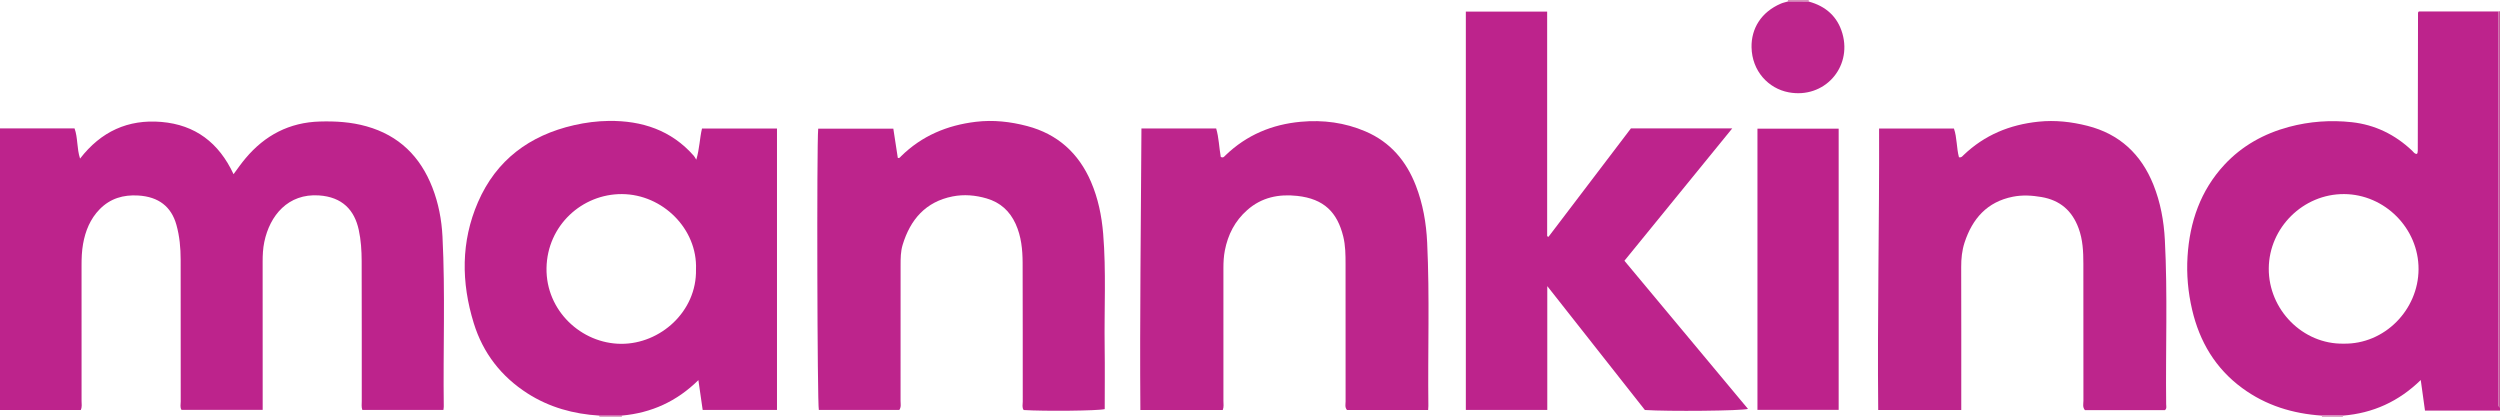<?xml version="1.0" encoding="iso-8859-1"?>
<!-- Generator: Adobe Illustrator 27.0.0, SVG Export Plug-In . SVG Version: 6.00 Build 0)  -->
<svg version="1.1" id="Layer_1" xmlns="http://www.w3.org/2000/svg" xmlns:xlink="http://www.w3.org/1999/xlink" x="0px" y="0px"
	 viewBox="0 0 1558.737 260" style="enable-background:new 0 0 1558.737 260;" xml:space="preserve">
<g>
	<path style="fill:#BD238C;" d="M1447.66,259.131c-18.112-1.206-34.863-6.305-49.65-17.168
		c-16.719-12.282-26.585-28.94-31.238-48.886c-2.545-10.907-3.55-22.04-2.853-33.186c1.344-21.497,8.089-41.085,22.934-57.111
		c10.981-11.854,24.749-19.49,40.336-23.66c12.821-3.43,25.956-4.367,39.099-2.936c14.467,1.576,27.03,7.719,37.636,17.756
		c0.821,0.777,1.422,1.868,2.682,2.07c0.163-0.08,0.334-0.129,0.455-0.235c0.111-0.098,0.216-0.25,0.239-0.392
		c0.08-0.489,0.172-0.983,0.173-1.476c0.051-28.663,0.094-57.326,0.148-85.99c0-0.13,0.156-0.26,0.479-0.764
		c16.372,0,32.987,0,49.602,0c0.013,80.436,0.025,160.872,0.037,241.307c0,1.332,0.006,2.665,0,3.997
		c-0.003,0.737,0.328,1.246,0.998,1.541c0,0.667,0,1.333,0,2c-15.555,0-31.109,0-46.774,0c-0.913-6.589-1.741-12.554-2.641-19.051
		c-13.754,13.411-29.835,20.695-48.506,22.188C1456.43,259.135,1452.045,259.133,1447.66,259.131z M1461.223,214.265
		c25.559,0.476,46.608-21.078,46.731-46.383c0.124-25.574-21.15-46.728-46.41-46.876c-25.493-0.15-46.781,20.915-46.979,46.298
		C1414.364,193.045,1435.747,214.748,1461.223,214.265z"/>
	<path style="fill:#C5559D;" d="M1558.737,254c-0.67-0.295-1.001-0.804-0.998-1.541c0.006-1.332,0-2.665,0-3.997
		c-0.012-80.436-0.025-160.872-0.037-241.307c0.345-0.051,0.69-0.103,1.035-0.154C1558.737,89.333,1558.737,171.667,1558.737,254z"
		/>
	<path style="fill:#DDA6C9;" d="M387.801,259.104c-0.085,0.294-0.106,0.592-0.064,0.896c-4.667,0-9.333,0-14,0
		c0.027-0.298,0.003-0.591-0.072-0.881C378.378,259.114,383.089,259.109,387.801,259.104z"/>
	<path style="fill:#D690BC;" d="M1127.737,0c0.004,0.329,0.009,0.658,0.013,0.987c-4.352-0.012-8.705-0.023-13.057-0.035
		c0.138-0.312,0.153-0.629,0.045-0.953C1119.071,0,1123.404,0,1127.737,0z"/>
	<path style="fill:#DDA6C9;" d="M1460.816,259.136c-0.071,0.284-0.097,0.572-0.078,0.864c-4.333,0-8.667,0-13,0
		c0.023-0.294-0.003-0.584-0.077-0.869C1452.045,259.133,1456.43,259.135,1460.816,259.136z"/>
	<path style="fill:#BD238C;" d="M50.354,255.637c-16.688,0-33.422,0-50.354,0C0,197.03,0,138.64,0,80.066
		c15.541,0,30.818,0,46.475,0c2.144,5.848,1.322,12.36,3.447,18.819c12.997-16.847,29.889-24.65,50.77-22.855
		c21.033,1.809,35.765,12.913,44.922,32.572c2.693-3.703,4.967-6.895,7.481-9.89c12.102-14.415,27.351-22.386,46.271-22.945
		c9.832-0.291,19.54,0.297,29.132,2.988c20.318,5.7,33.577,18.878,41.085,38.158c3.814,9.792,5.77,20.048,6.305,30.586
		c1.789,35.299,0.339,70.619,0.803,105.926c0.008,0.637-0.127,1.277-0.223,2.178c-16.868,0-33.601,0-50.556,0
		c-0.648-1.828-0.355-3.662-0.356-5.439c-0.022-29.162,0.04-58.325-0.059-87.487c-0.022-6.47-0.434-12.968-1.807-19.32
		c-2.691-12.448-10.302-20.55-24.849-21.517c-19.238-1.278-30.619,12.509-34.051,29.015c-0.85,4.087-1.04,8.225-1.033,12.4
		c0.045,28.829,0.024,57.658,0.024,86.487c0,1.821,0,3.642,0,5.801c-16.961,0-33.694,0-50.625,0
		c-0.997-1.564-0.476-3.44-0.478-5.193c-0.039-29.496-0.011-58.991-0.04-88.487c-0.007-7.323-0.661-14.567-2.65-21.675
		c-3.177-11.35-11.08-17.503-23.744-18.281c-9.392-0.577-17.511,1.834-24.079,8.534c-5.878,5.996-8.941,13.513-10.384,21.697
		c-0.781,4.428-0.942,8.904-0.933,13.41c0.059,28.162,0.039,56.325,0.009,84.488C50.856,251.821,51.266,253.67,50.354,255.637z"/>
	<path style="fill:#BD238C;" d="M387.801,259.104c-4.712,0.005-9.424,0.01-14.136,0.015c-16.028-0.958-31.152-5.134-44.706-13.803
		c-16.405-10.493-27.801-25.128-33.571-43.82c-7.849-25.428-8.043-50.861,2.642-75.476c11.401-26.263,32.154-41.635,59.835-47.967
		c7.14-1.633,14.447-2.577,21.707-2.657c20.656-0.226,38.983,5.743,53.048,21.798c0.435,0.497,0.722,1.124,1.507,2.371
		c2.078-6.955,2.084-13.241,3.563-19.434c15.611,0,31.036,0,46.757,0c0,58.436,0,116.822,0,175.479c-15.34,0-30.597,0-46.333,0
		c-0.859-5.979-1.737-12.087-2.674-18.606C421.985,250.269,406.152,257.447,387.801,259.104z M433.949,168.001
		c1.003-25.231-20.778-46.832-46.125-46.988c-24.877-0.153-46.659,19.541-47.077,46.18c-0.416,26.477,21.683,47.059,46.529,47.181
		C411.732,214.494,434.523,194.171,433.949,168.001z"/>
	<path style="fill:#BD238C;" d="M913.941,7.23c16.945,0,33.683,0,50.703,0c0,46.83,0,93.431,0,140.033
		c0.272,0.138,0.545,0.275,0.817,0.413c17.127-22.527,34.253-45.053,51.407-67.616c20.904,0,41.67,0,63.172,0
		c-22.518,27.64-44.656,54.813-67.229,82.519c25.725,30.842,51.349,61.561,77.053,92.377c-3.901,1.203-49.701,1.644-64.282,0.675
		c-19.915-25.275-40.042-50.819-60.86-77.238c0,26.433,0,51.688,0,77.214c-17.039,0-33.77,0-50.781,0
		C913.941,172.902,913.941,90.323,913.941,7.23z"/>
	<path style="fill:#BD258C;" d="M890.451,255.653c-17.133,0-33.897,0-50.593,0c-1.471-1.69-0.88-3.61-0.883-5.375
		c-0.037-28.492-0.027-56.985-0.026-85.477c0-5.827-0.037-11.665-1.442-17.36c-3.699-14.993-11.913-23.47-28.695-25.303
		c-11.499-1.256-22.17,0.873-31.171,8.83c-7.661,6.773-12.039,15.29-13.956,25.217c-0.697,3.609-0.895,7.234-0.89,10.906
		c0.042,27.659,0.032,55.319,0.004,82.978c-0.002,1.784,0.357,3.626-0.406,5.545c-16.966,0-33.87,0-51.378,0
		c-0.43-58.615,0.384-116.955,0.666-175.515c15.71,0,30.989,0,46.597,0c1.692,5.703,1.817,11.85,2.867,17.727
		c1.583,0.881,2.268-0.331,3.047-1.079c13.109-12.571,28.847-19.179,46.825-20.827c13.966-1.28,27.462,0.484,40.387,6.025
		c15.421,6.611,25.38,18.367,31.352,33.744c4.426,11.396,6.492,23.275,7.072,35.471c1.615,33.964,0.348,67.945,0.754,101.916
		C890.591,253.739,890.518,254.403,890.451,255.653z"/>
	<path style="fill:#BD258C;" d="M1349.81,255.728c-16.653,0-33.297,0-49.854,0c-1.625-1.87-0.95-3.964-0.953-5.881
		c-0.046-28.493-0.023-56.987-0.038-85.48c-0.004-7.492-0.33-14.901-2.99-22.093c-4.055-10.964-11.576-17.458-23.144-19.43
		c-5.959-1.016-11.845-1.371-17.814-0.189c-16.095,3.187-25.265,13.717-30.137,28.609c-1.598,4.886-2.102,10.023-2.086,15.235
		c0.09,27.827,0.043,55.654,0.043,83.48c0,1.798,0,3.596,0,5.642c-17.328,0-34.233,0-51.783,0
		c-0.581-58.567,0.756-116.91,0.542-175.498c15.759,0,31.037,0,46.663,0c1.972,5.67,1.575,12.062,3.136,17.92
		c1.528,0.355,2.099-0.596,2.777-1.248c13.095-12.586,28.844-19.057,46.801-20.93c10.423-1.087,20.584,0.068,30.574,2.602
		c19.972,5.066,33.469,17.702,41.077,36.684c4.422,11.032,6.535,22.601,7.153,34.445c1.781,34.126,0.412,68.279,0.814,102.418
		C1350.605,253.271,1351.093,254.711,1349.81,255.728z"/>
	<path style="fill:#BD248C;" d="M560.73,255.602c-16.634,0-33.402,0-50.191,0c-0.962-3.543-1.371-164.622-0.394-175.392
		c15.369,0,30.774,0,46.84,0c0.914,5.964,1.855,12.11,2.789,18.207c1.164,0.399,1.538-0.506,2.055-1.013
		c12.965-12.738,28.713-19.314,46.599-21.461c10.907-1.309,21.585-0.097,32.047,2.664c18.915,4.991,32.082,16.879,39.777,34.8
		c4.427,10.31,6.648,21.157,7.569,32.32c1.937,23.457,0.599,46.952,0.931,70.428c0.183,12.992,0.033,25.988,0.033,38.933
		c-3.821,1.044-37.753,1.401-50.511,0.566c-1.175-1.572-0.588-3.466-0.591-5.209c-0.043-28.83,0.041-57.661-0.077-86.491
		c-0.034-8.318-0.827-16.574-4.355-24.335c-3.657-8.046-9.59-13.402-18.083-15.889c-6.975-2.043-14.136-2.652-21.217-1.258
		c-16.79,3.305-26.343,14.366-31.153,30.173c-1.276,4.193-1.282,8.527-1.282,12.858c0.005,28.164,0.013,56.328-0.023,84.491
		C561.49,251.772,562.006,253.659,560.73,255.602z"/>
	<path style="fill:#BD228B;" d="M1095.764,255.545c0-58.506,0-116.75,0-175.328c16.835,0,33.568,0,50.638,0
		c0,58.246,0,116.619,0,175.328C1129.777,255.545,1113.053,255.545,1095.764,255.545z"/>
	<path style="fill:#BD258C;" d="M1114.693,0.953c4.352,0.011,8.705,0.023,13.057,0.035c10.619,2.847,17.982,9.379,20.996,19.96
		c6.065,21.296-11.459,40.755-33.523,36.613c-12.614-2.368-22.866-13.194-23.144-28.089c-0.215-11.532,5.867-21.918,18.335-27.24
		C1111.774,1.65,1113.263,1.372,1114.693,0.953z"/>
</g>
</svg>
